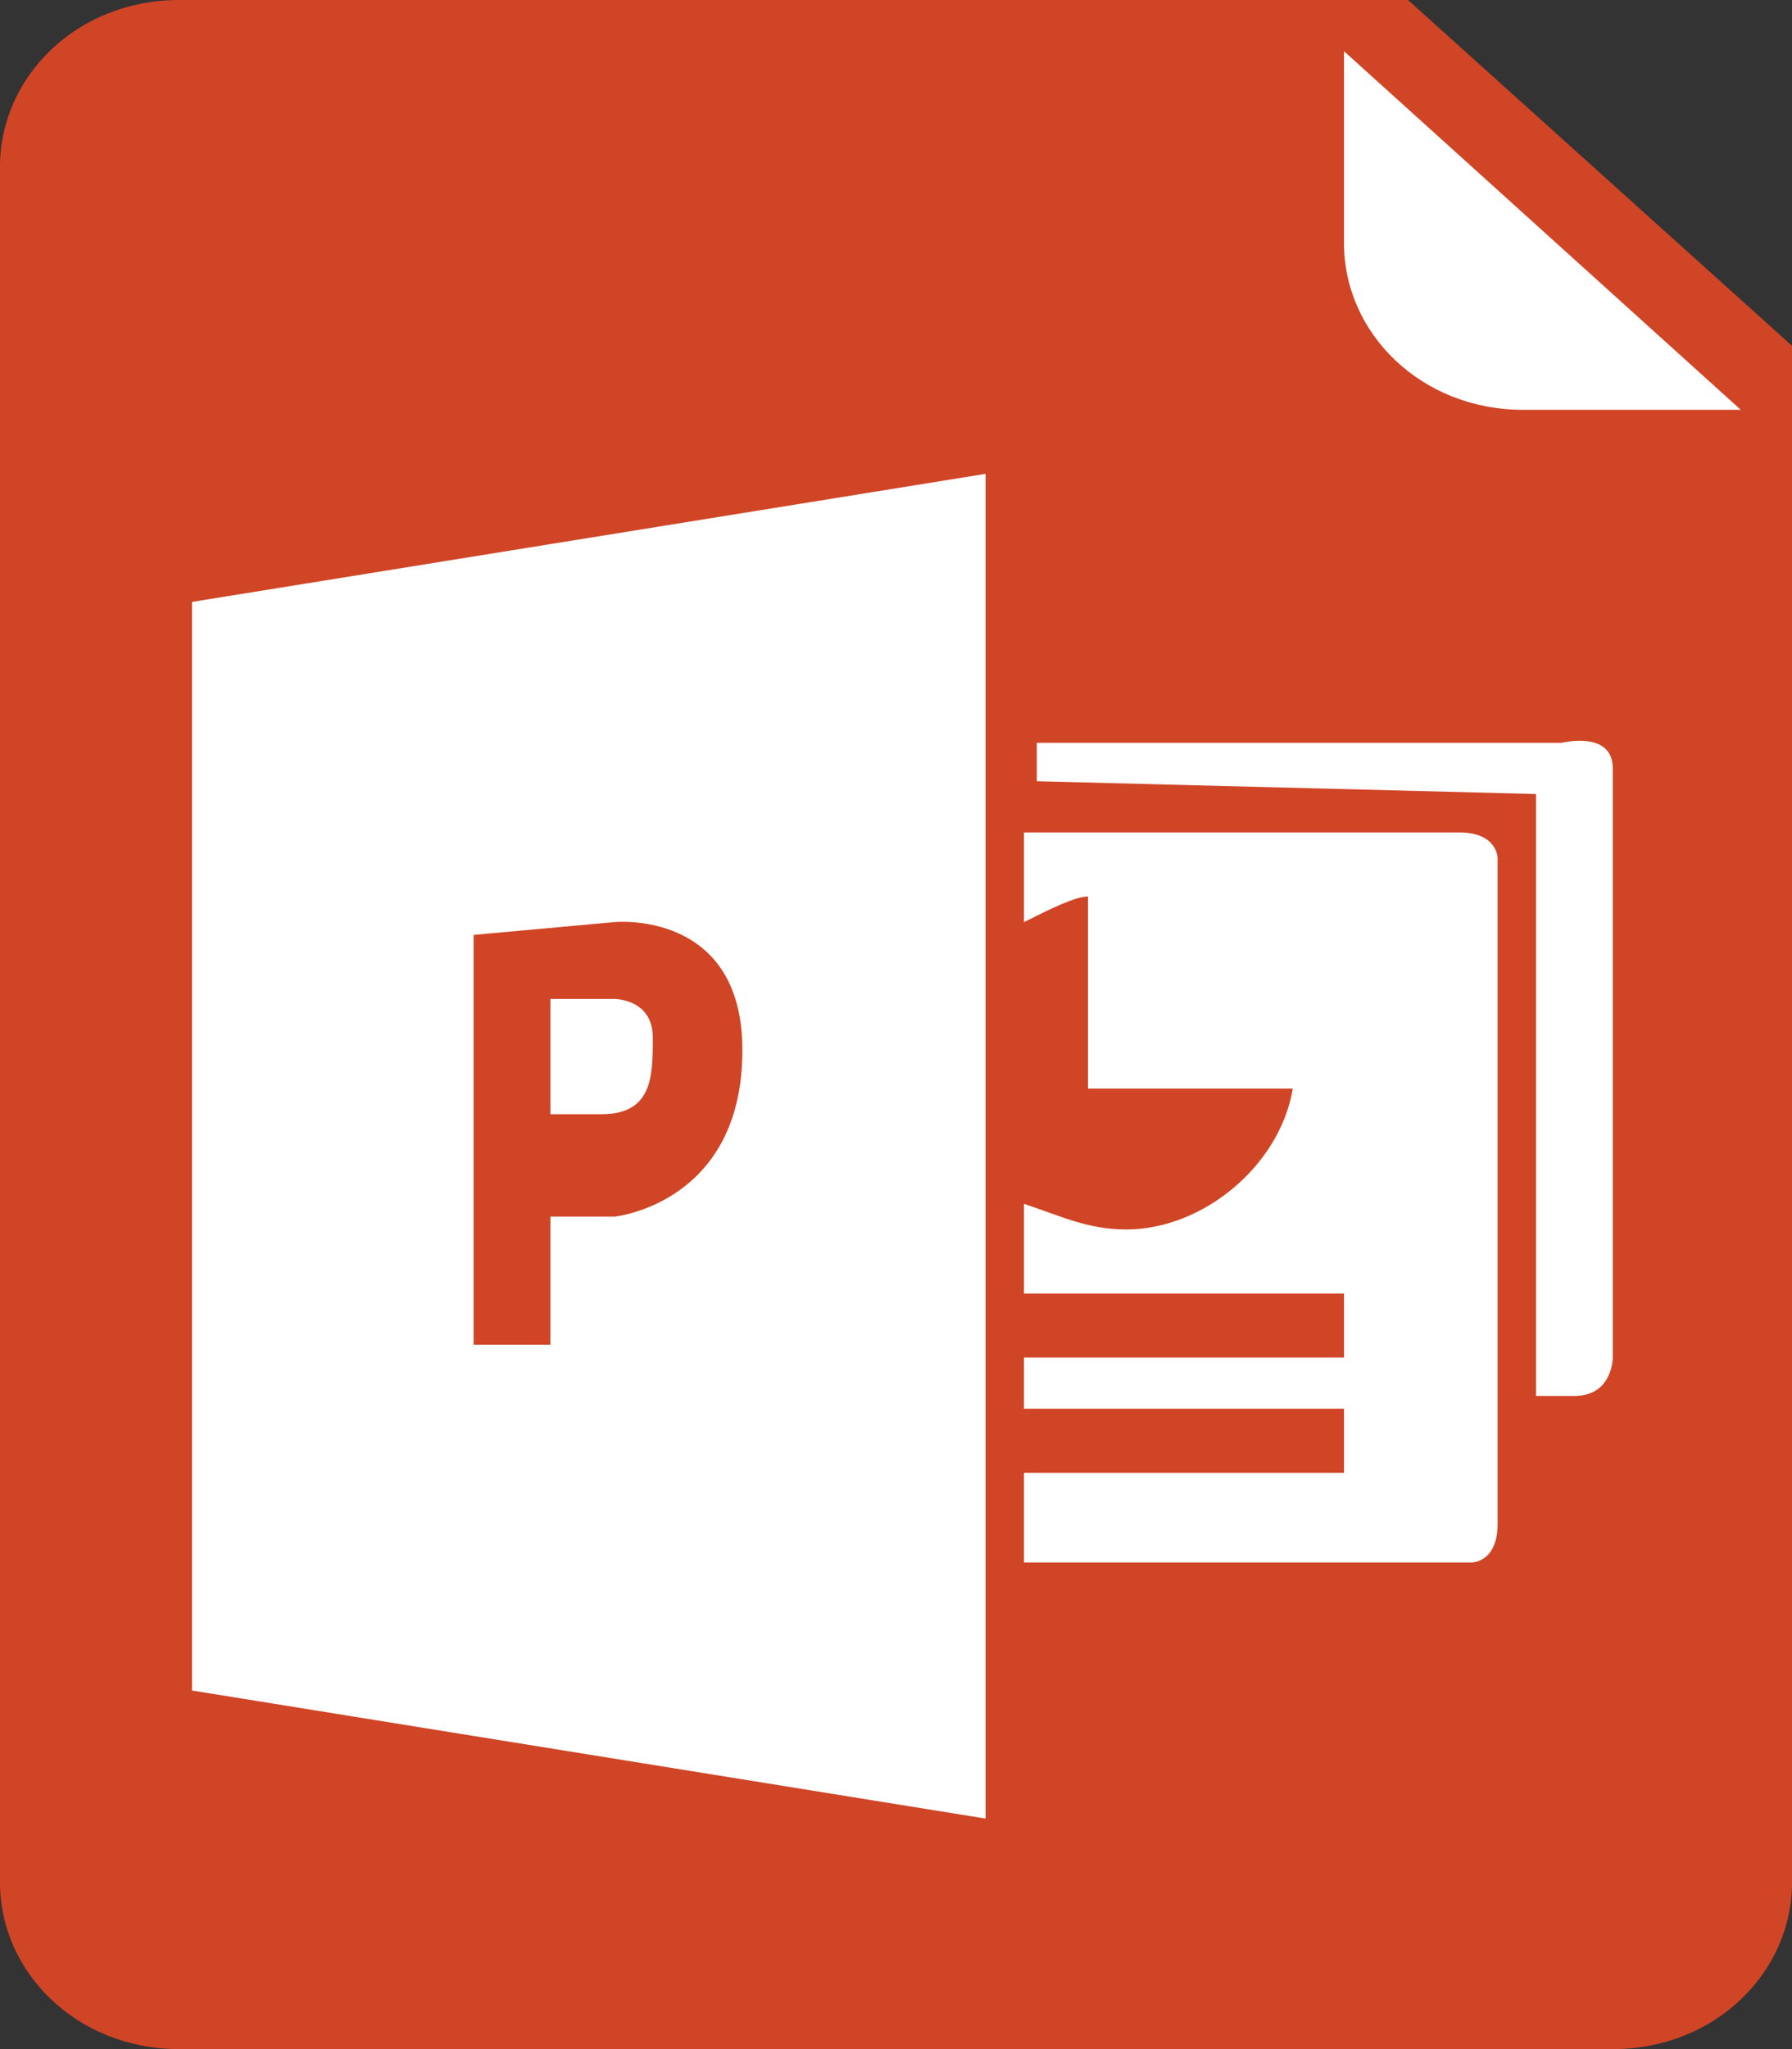 <?xml version="1.0" encoding="utf-8"?>
<!-- Generated by IcoMoon.io -->
<!DOCTYPE svg PUBLIC "-//W3C//DTD SVG 1.1//EN" "http://www.w3.org/Graphics/SVG/1.1/DTD/svg11.dtd">
<svg version="1.1" xmlns="http://www.w3.org/2000/svg" xmlns:xlink="http://www.w3.org/1999/xlink" width="28" height="32" viewBox="0 0 28 32">
<rect x="0" y="0" width="28" height="32" fill="#333333" stroke="none"/>
<path fill="#d04526" d="M28 5.4v24c0 1.4-1.2 2.6-2.8 2.6h-22.4c-1.6 0-2.8-1.2-2.8-2.6v-26.8c0-1.4 1.2-2.6 2.8-2.6h19.2l6 5.4z"></path>
<path fill="#fff" d="M21 0.8v3c0 1.4 1.2 2.6 2.8 2.6h3.4z"></path>
<path fill="#fff" d="M3 9.4v17l12.4 2v-21z"></path>
<path fill="#d04526" d="M9.4 17.4c0.8 0 0.8-0.6 0.8-1.2s-0.6-0.6-0.6-0.6h-1v1.8c0 0 0.2 0 0.8 0zM8.6 21h-1.2v-6.4l2.2-0.2c0 0 2-0.2 2 2 0 2.4-2 2.6-2 2.6h-1v2z"></path>
<path fill="#fff" d="M16.2 12.2v-0.6h8.2c0 0 0.8-0.2 0.8 0.4v9.2c0 0 0 0.6-0.6 0.6h-0.6v-9.4l-7.8-0.2z"></path>
<path fill="#fff" d="M20.2 17c-0.2 1.2-1.4 2.2-2.6 2.2-0.6 0-1-0.2-1.6-0.4v1.4h5v1h-5v0.8h5v1h-5v1.4h7c0 0 0.4 0 0.4-0.6v-10.4c0 0 0-0.4-0.6-0.4h-6.8v1.4c0.4-0.2 0.8-0.4 1-0.4v3h3.2z"></path>
</svg>
